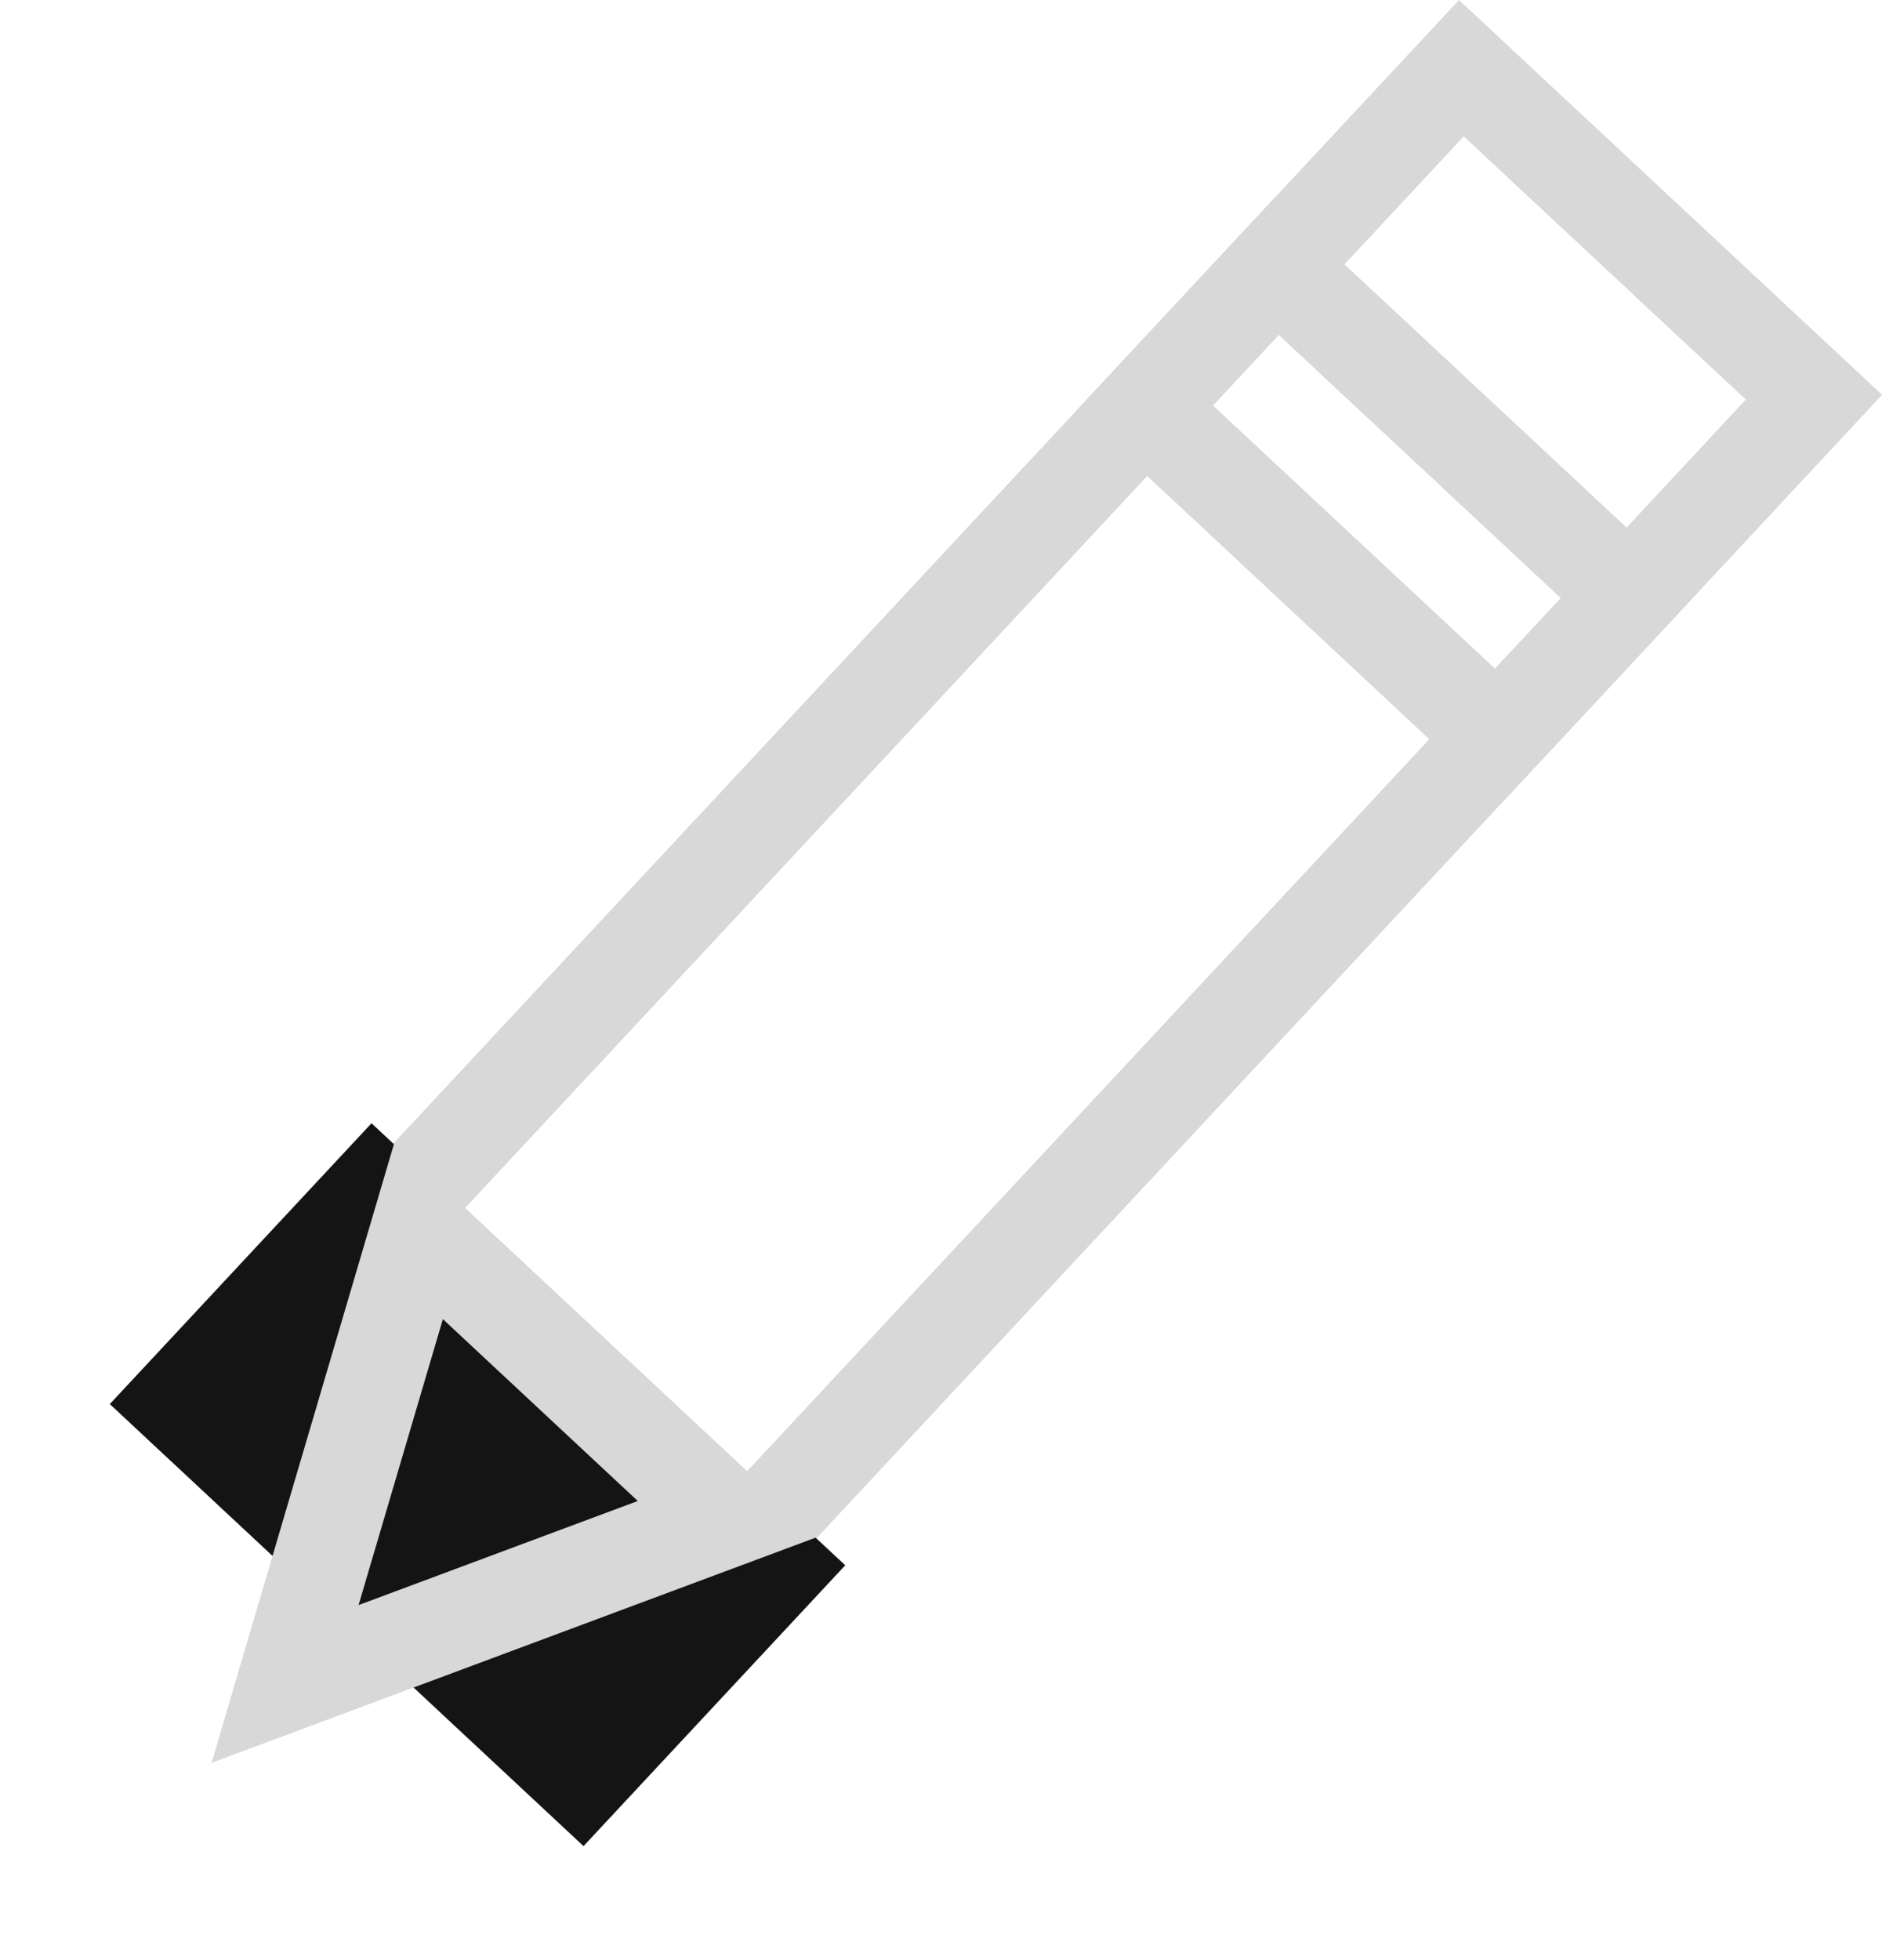 <svg xmlns="http://www.w3.org/2000/svg" width="19.519" height="20.318" viewBox="0 0 19.519 20.318">
  <g id="Group_262" data-name="Group 262" transform="translate(-1269.415 -513.924)">
    <g id="Rectangle_26" data-name="Rectangle 26" transform="translate(1275.977 531.912) rotate(-137)" fill="none" stroke="#d8d8d8" stroke-width="1">
      <rect width="6" height="19" stroke="none"/>
      <rect x="0.5" y="0.5" width="5" height="18" fill="none"/>
    </g>
    <rect id="Rectangle_27" data-name="Rectangle 27" width="6.718" height="3.98" transform="translate(1275.467 533.059) rotate(-137)" fill="#141414"/>
    <g id="Polygon_3" data-name="Polygon 3" transform="translate(1273.803 534.242) rotate(-137)" fill="none">
      <path d="M3,0,6,6H0Z" stroke="none"/>
      <path d="M 3 2.236 L 1.618 5 L 4.382 5 L 3 2.236 M 3 0 L 6 6 L 0 6 L 3 0 Z" stroke="none" fill="#d8d8d8"/>
    </g>
    <g id="Rectangle_28" data-name="Rectangle 28" transform="translate(1284.97 522.268) rotate(-137)" fill="none" stroke="#d8d8d8" stroke-width="1">
      <rect width="6" height="3" stroke="none"/>
      <rect x="0.5" y="0.5" width="5" height="2" fill="none"/>
    </g>
  </g>
</svg>
